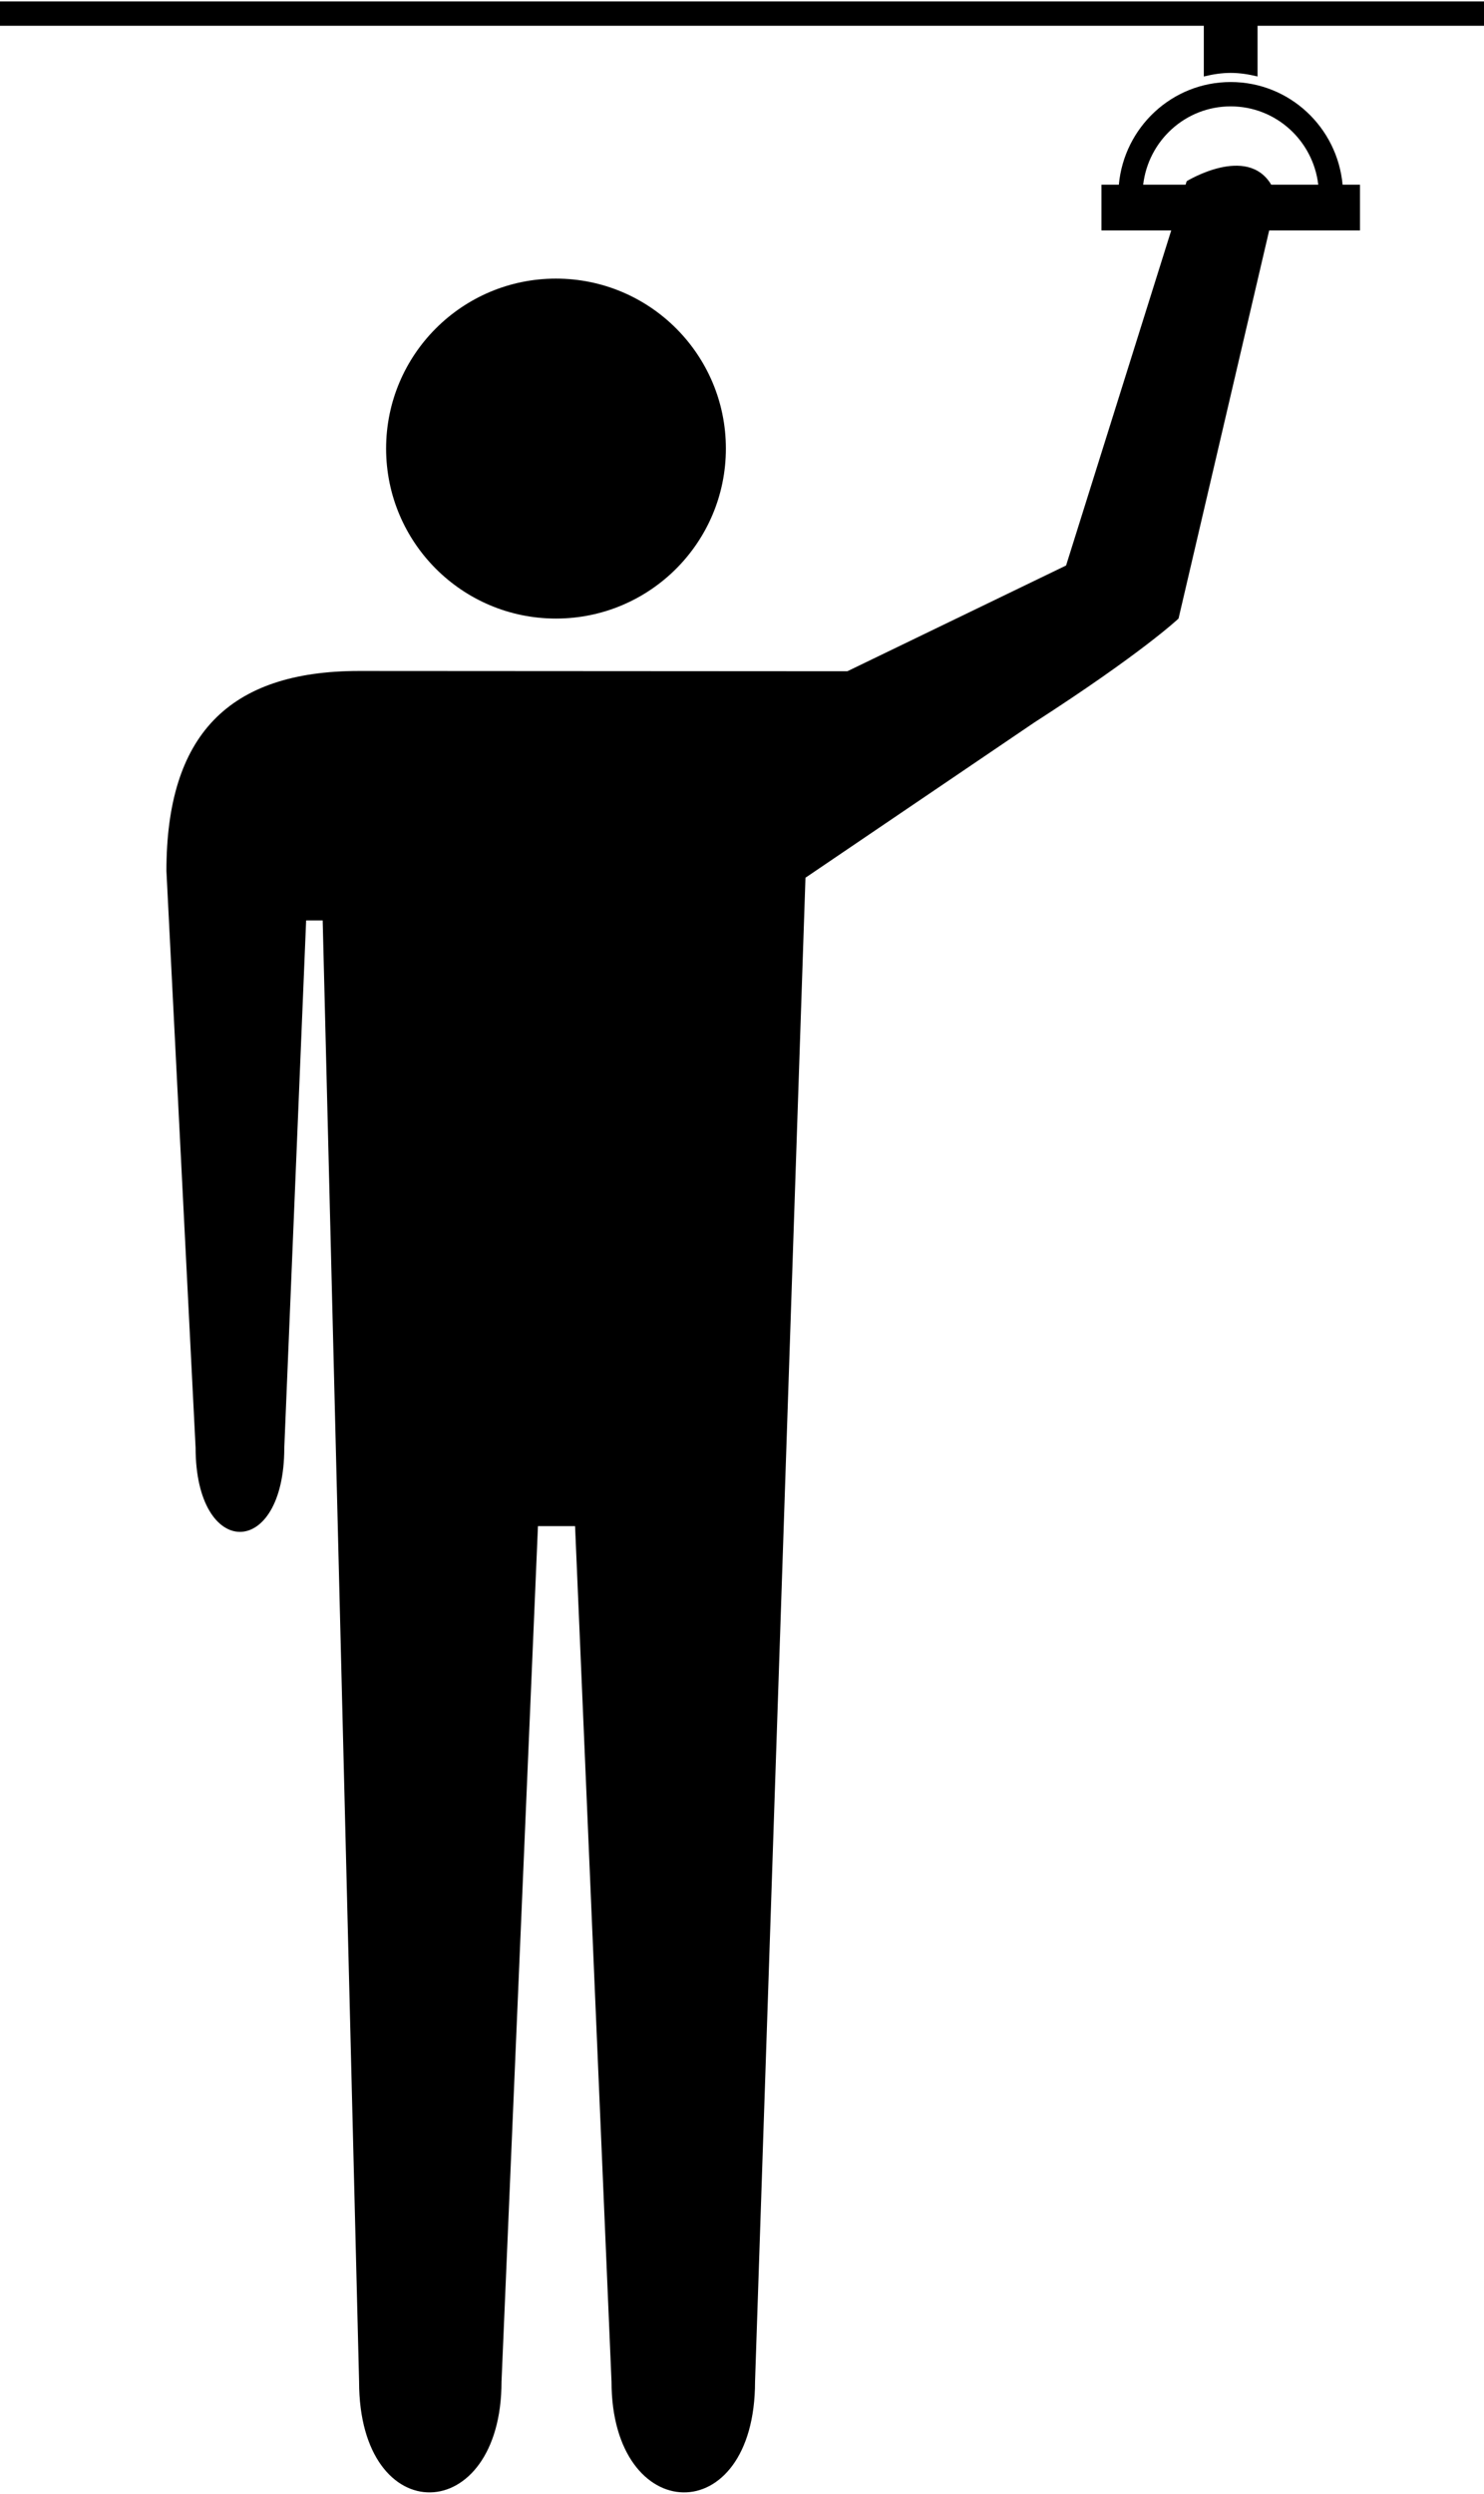 <svg xmlns="http://www.w3.org/2000/svg" xmlns:xlink="http://www.w3.org/1999/xlink" version="1.1" id="Layer_1" x="0px" y="0px" width="59.542px" height="100px" viewBox="0 0 78.312 131.374" enable-background="new 0 0 78.312 131.374" xml:space="preserve">
<g>
	<path d="M20.375,23.582c0,4.951,4.015,8.966,8.963,8.966c4.953,0,8.968-4.015,8.968-8.966c0-4.948-4.015-8.963-8.968-8.963   C24.39,14.619,20.375,18.634,20.375,23.582z"/>
	<path d="M71.767,9.668h-0.917c-0.279-3.028-2.804-5.417-5.904-5.417S59.32,6.64,59.042,9.668h-0.918v2.408h3.683l-5.549,17.673   l-11.543,5.578l-25.766-0.015c-6.914,0-10.167,3.413-10.167,10.548l1.54,30.42c0,5.914,4.68,5.914,4.68,0l1.153-27.812h0.873   l1.921,77.062c0,7.91,7.516,7.672,7.516,0l1.923-45.117h1.959l1.923,45.117c0,7.672,7.574,7.91,7.574,0l2.661-79.314l12.055-8.173   c5.713-3.677,7.632-5.495,7.632-5.495l4.784-20.472h4.791V9.668z M60.326,9.668c0.272-2.321,2.227-4.133,4.62-4.133   s4.348,1.812,4.62,4.133h-2.481c-1.277-2.144-4.463-0.186-4.463-0.186l-0.059,0.186H60.326z"/>
	<path d="M63.526,3.96c0.457-0.113,0.928-0.19,1.419-0.19s0.96,0.078,1.417,0.188V1.284h11.95V0H0v1.284h63.526V3.96z"/>
</g>
</svg>